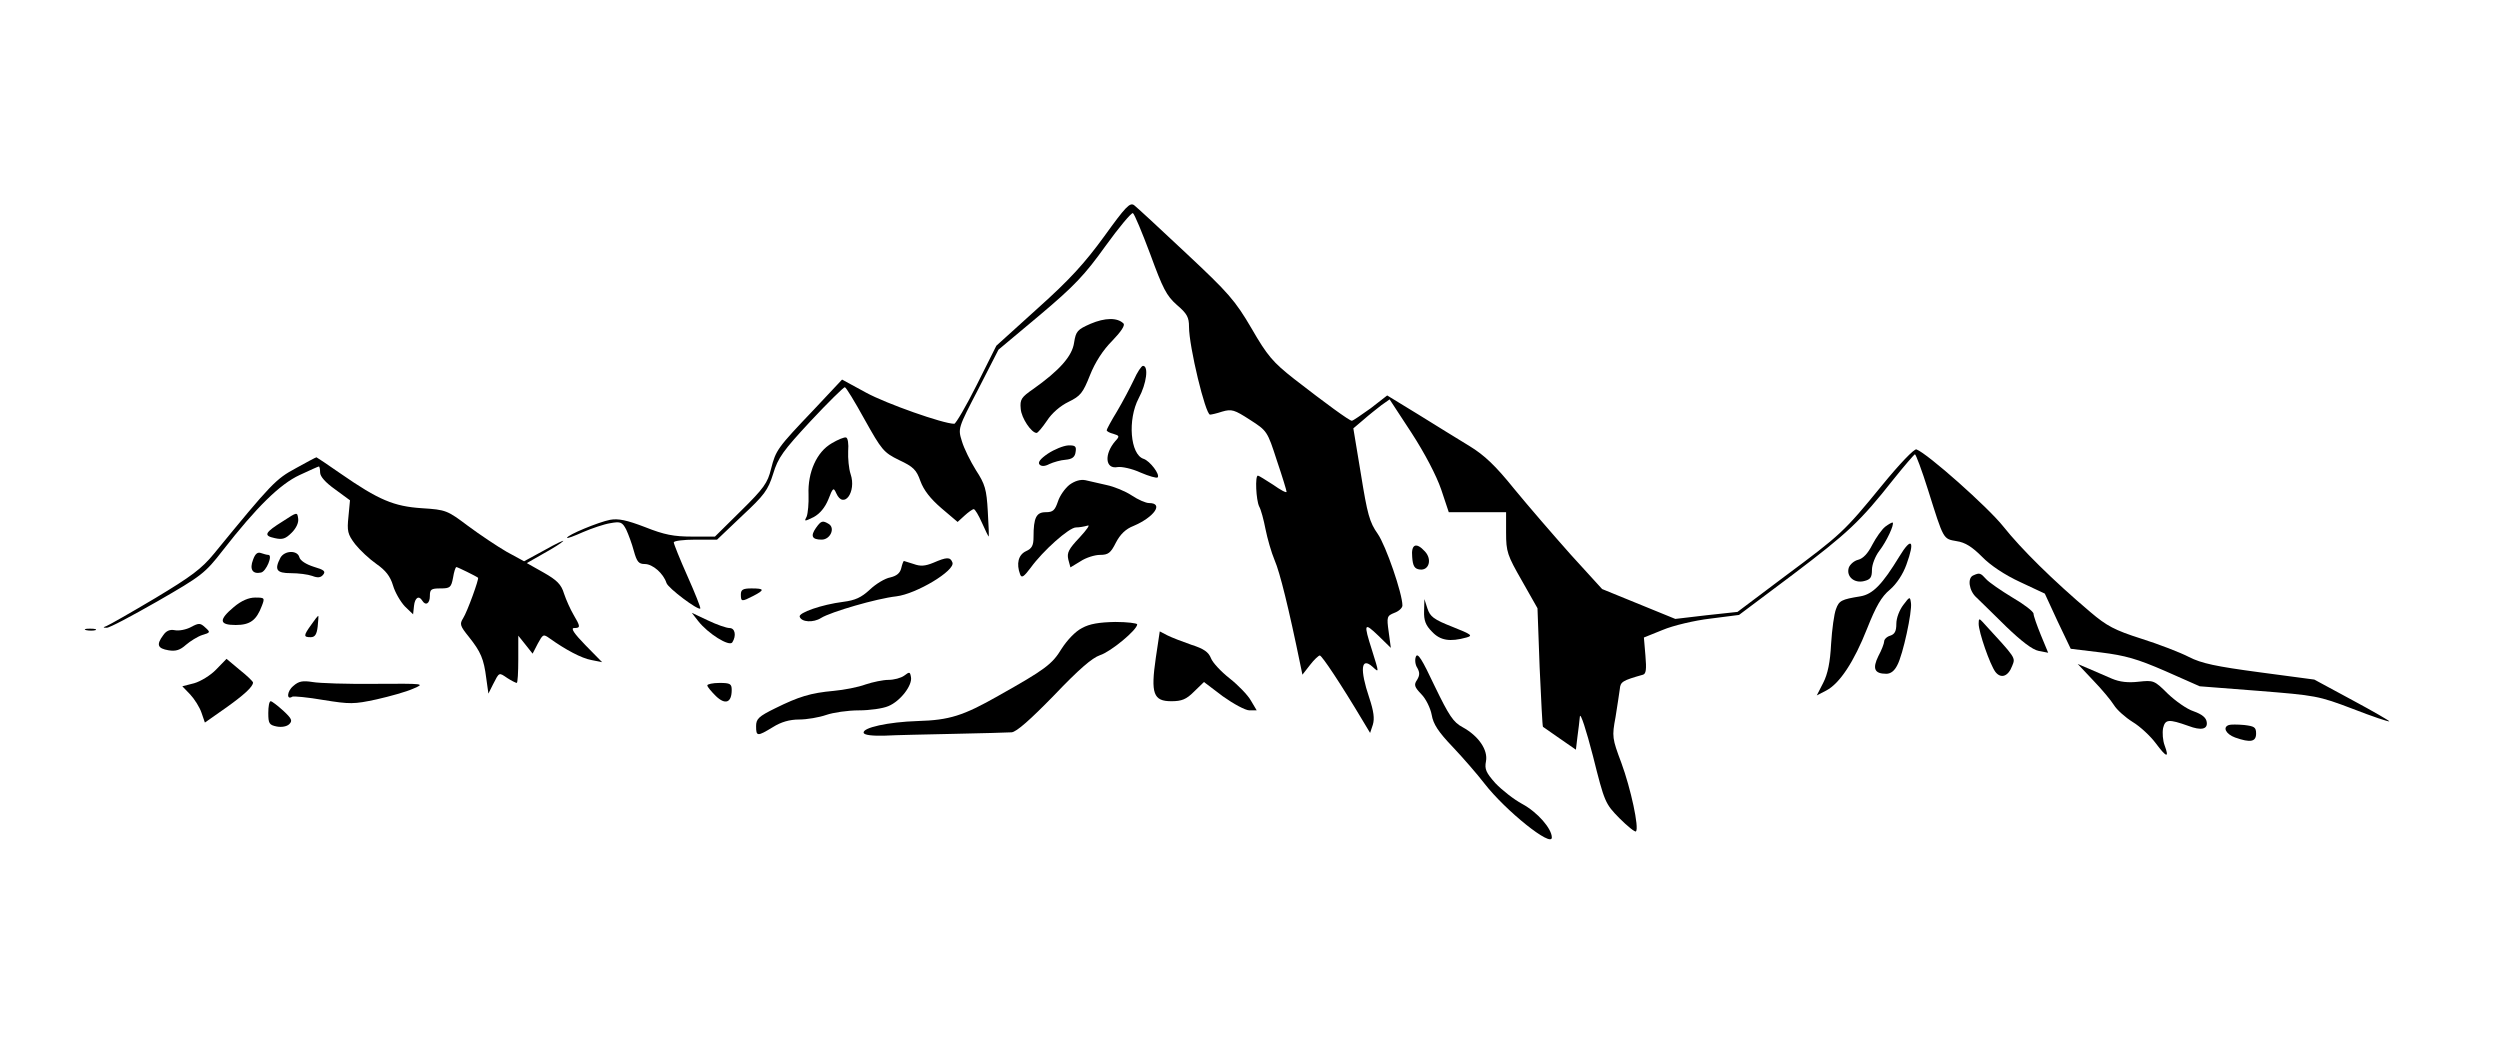 <?xml version="1.0" standalone="no"?>
<!DOCTYPE svg PUBLIC "-//W3C//DTD SVG 20010904//EN"
 "http://www.w3.org/TR/2001/REC-SVG-20010904/DTD/svg10.dtd">
<svg version="1.0" xmlns="http://www.w3.org/2000/svg"
 width="820pt" height="346pt" viewBox="0 0 820 346"
 preserveAspectRatio="xMidYMid meet">

<g transform="translate(0,346) scale(0.1,-0.1)"
fill="#000000" stroke="none">
<path d="M3622 2685 c-64 -88 -113 -142 -218 -236 l-136 -123 -64 -128 c-35
-70 -69 -128 -74 -128 -36 0 -223 66 -289 102 l-79 43 -92 -98 c-121 -127
-125 -133 -141 -195 -11 -46 -24 -64 -98 -137 l-86 -85 -75 0 c-60 0 -91 6
-154 31 -60 23 -88 29 -115 24 -37 -7 -141 -50 -141 -59 0 -3 24 6 53 19 28
12 69 26 89 29 33 6 39 4 52 -21 7 -15 19 -47 25 -70 10 -36 16 -43 36 -43 26
0 61 -31 71 -62 5 -17 104 -91 111 -84 2 2 -17 50 -42 106 -25 56 -45 106 -45
111 0 5 32 9 71 9 l71 0 82 78 c73 68 85 84 102 138 16 53 33 76 123 173 57
61 108 111 112 111 4 0 33 -48 65 -106 56 -100 62 -108 113 -133 47 -22 57
-32 70 -69 11 -30 33 -58 69 -89 l53 -45 23 21 c12 11 26 21 30 21 4 0 16 -20
27 -45 11 -25 21 -45 22 -45 1 0 0 37 -3 83 -4 72 -9 89 -39 135 -18 29 -39
71 -46 95 -13 42 -13 42 54 171 l66 129 135 113 c114 96 148 132 216 227 44
61 85 110 90 108 5 -3 30 -63 57 -135 41 -112 53 -136 87 -166 34 -29 40 -41
40 -72 0 -65 54 -288 69 -288 4 0 22 4 40 10 31 9 40 6 91 -27 56 -36 57 -37
88 -133 18 -53 32 -99 32 -103 0 -5 -20 6 -44 23 -25 16 -47 30 -50 30 -10 0
-6 -80 4 -101 6 -10 15 -44 21 -75 6 -30 19 -76 30 -102 17 -39 46 -156 85
-346 l6 -29 25 32 c13 17 28 31 32 31 7 0 70 -95 141 -214 l24 -40 9 27 c6 20
3 44 -12 89 -31 92 -27 135 11 101 22 -20 22 -22 -2 55 -28 88 -26 92 21 47
l41 -40 -7 52 c-7 50 -6 53 19 63 14 5 26 16 26 24 0 39 -54 196 -81 235 -27
38 -34 65 -55 195 l-25 151 33 28 c18 16 45 37 59 48 l27 19 72 -110 c44 -68
81 -139 97 -185 l25 -75 94 0 94 0 0 -67 c0 -63 4 -74 52 -158 l51 -90 7 -193
c5 -106 9 -194 11 -196 2 -1 27 -19 56 -39 l52 -36 5 42 c3 23 7 53 8 67 2 14
21 -45 43 -130 38 -152 40 -156 87 -204 27 -27 51 -46 54 -43 11 11 -17 141
-48 225 -30 80 -31 86 -19 150 6 37 12 78 14 92 2 24 9 28 76 47 10 3 12 17 8
63 l-5 59 62 25 c33 14 104 31 156 37 l94 12 176 132 c181 137 221 174 330
312 36 45 68 82 71 83 3 0 23 -53 43 -117 52 -165 49 -160 94 -168 28 -4 51
-19 83 -51 27 -28 75 -60 125 -83 l81 -38 42 -91 43 -90 99 -12 c80 -10 119
-21 211 -61 l113 -50 193 -15 c187 -15 196 -16 309 -59 64 -25 118 -43 120
-41 2 1 -53 33 -122 70 l-124 67 -180 24 c-142 19 -190 29 -231 50 -29 15 -99
42 -156 60 -88 28 -114 42 -167 87 -123 104 -228 208 -286 281 -50 63 -248
239 -285 253 -7 3 -55 -47 -113 -118 -125 -153 -134 -161 -321 -300 l-153
-115 -102 -11 -102 -12 -120 49 -120 49 -103 113 c-56 63 -139 159 -185 215
-62 77 -98 111 -147 141 -36 22 -111 68 -167 103 l-103 63 -54 -42 c-31 -22
-58 -41 -62 -41 -8 0 -86 57 -189 137 -70 55 -88 76 -140 166 -54 92 -75 116
-215 247 -85 80 -162 151 -170 157 -14 10 -28 -5 -98 -102z"/>
<path d="M3577 2398 c-43 -19 -48 -24 -54 -62 -6 -44 -48 -91 -134 -152 -39
-27 -44 -34 -41 -65 2 -30 35 -79 52 -79 4 0 19 18 34 40 16 25 44 49 71 62
39 19 47 29 70 87 17 43 43 83 73 113 29 30 43 51 37 57 -20 20 -61 19 -108
-1z"/>
<path d="M3719 2214 c-12 -25 -36 -71 -55 -103 -19 -31 -34 -59 -34 -62 0 -4
10 -9 22 -12 20 -6 21 -8 6 -24 -37 -43 -33 -93 8 -85 13 2 47 -5 75 -18 28
-12 53 -19 56 -16 9 9 -25 54 -46 61 -44 14 -53 129 -16 199 26 48 33 106 14
106 -5 0 -19 -21 -30 -46z"/>
<path d="M2728 2006 c-49 -28 -79 -95 -76 -168 1 -29 -2 -61 -6 -72 -9 -17 -8
-17 23 -2 20 11 37 31 48 58 15 39 17 40 26 20 24 -54 67 4 47 63 -6 18 -9 52
-8 75 2 24 -1 44 -7 45 -5 2 -27 -7 -47 -19z"/>
<path d="M3437 1972 c-25 -17 -34 -29 -27 -36 6 -6 17 -6 32 2 13 6 37 13 53
14 22 2 31 9 33 26 3 18 -1 22 -25 21 -15 -1 -45 -13 -66 -27z"/>
<path d="M970 1924 c-65 -35 -79 -49 -268 -280 -41 -50 -75 -75 -193 -146 -79
-47 -151 -88 -159 -91 -13 -5 -13 -6 0 -6 8 -1 83 39 167 87 144 83 155 91
214 167 110 141 187 217 252 247 32 15 61 28 63 28 2 0 4 -9 4 -20 0 -13 18
-33 49 -55 l49 -36 -5 -53 c-5 -48 -3 -58 22 -91 16 -20 47 -49 70 -65 30 -21
45 -40 54 -70 7 -24 25 -54 39 -69 l27 -26 3 28 c3 27 16 35 27 17 11 -18 25
-10 25 15 0 22 4 25 35 25 31 0 35 3 41 35 3 19 8 35 11 35 4 0 65 -30 71 -35
4 -3 -35 -111 -49 -133 -12 -19 -10 -25 19 -61 39 -49 49 -72 57 -136 l7 -50
15 30 c21 41 19 40 47 21 14 -9 28 -16 31 -16 3 0 5 35 5 78 l0 77 24 -30 23
-29 17 33 c17 31 18 32 39 17 52 -37 104 -65 137 -71 l35 -7 -55 56 c-37 38
-49 56 -37 56 22 0 21 5 -2 44 -10 17 -24 48 -31 69 -9 30 -23 44 -67 69 l-55
31 56 32 c31 17 59 35 63 40 5 5 -23 -8 -60 -29 l-68 -37 -57 31 c-31 18 -88
56 -127 85 -68 51 -72 53 -151 58 -92 6 -142 27 -266 113 -43 30 -79 54 -80
54 -2 0 -32 -16 -68 -36z"/>
<path d="M3508 1870 c-15 -12 -32 -36 -38 -55 -10 -29 -16 -35 -40 -35 -31 0
-40 -18 -40 -81 0 -28 -5 -38 -25 -47 -25 -12 -32 -41 -19 -76 5 -13 12 -8 34
21 41 57 127 133 149 133 11 0 28 3 38 6 10 4 -2 -13 -26 -39 -36 -38 -42 -50
-37 -72 l7 -26 33 20 c18 12 47 21 64 21 27 0 35 6 52 40 14 27 32 45 58 55
68 29 100 75 51 75 -11 0 -36 11 -57 25 -21 14 -58 29 -82 34 -25 6 -56 13
-70 16 -16 3 -34 -2 -52 -15z"/>
<path d="M929 1751 c-61 -38 -66 -48 -28 -56 26 -6 36 -2 56 18 15 15 23 33
21 46 -3 22 -3 22 -49 -8z"/>
<path d="M2676 1728 c-18 -26 -13 -38 19 -38 28 0 45 37 24 51 -21 13 -26 11
-43 -13z"/>
<path d="M6183 1732 c-11 -9 -30 -36 -42 -59 -14 -28 -30 -45 -46 -49 -13 -3
-27 -15 -31 -26 -9 -29 18 -52 50 -44 21 5 26 12 26 37 0 17 11 45 24 62 24
31 50 87 44 93 -2 1 -13 -5 -25 -14z"/>
<path d="M6230 1635 c-56 -92 -87 -124 -128 -131 -62 -10 -70 -14 -80 -42 -6
-15 -13 -66 -16 -114 -3 -60 -11 -99 -26 -128 l-21 -41 31 16 c44 23 91 94
134 203 29 73 47 105 75 128 22 19 43 51 54 82 29 79 17 93 -23 27z"/>
<path d="M4632 1633 c2 -30 8 -39 25 -41 30 -4 41 33 17 59 -29 32 -46 24 -42
-18z"/>
<path d="M830 1624 c-12 -31 -2 -48 26 -42 17 3 40 58 24 58 -5 0 -15 3 -24 6
-11 4 -19 -2 -26 -22z"/>
<path d="M920 1631 c-21 -40 -13 -51 34 -51 25 0 56 -4 70 -9 18 -7 28 -6 36
4 9 11 3 16 -31 26 -25 8 -44 20 -47 31 -6 24 -48 23 -62 -1z"/>
<path d="M3061 1614 c-27 -11 -42 -12 -64 -4 -17 5 -31 10 -32 10 -2 0 -6 -11
-9 -24 -4 -16 -15 -25 -36 -30 -17 -3 -47 -21 -67 -40 -28 -26 -48 -35 -87
-40 -71 -9 -148 -36 -143 -49 6 -18 45 -20 70 -4 32 20 183 64 247 71 66 8
194 85 184 111 -7 19 -19 18 -63 -1z"/>
<path d="M6473 1573 c-21 -8 -15 -51 10 -73 12 -12 56 -54 97 -95 50 -48 86
-76 107 -80 l31 -6 -24 58 c-13 32 -24 63 -24 70 0 7 -31 31 -69 53 -38 23
-77 50 -86 60 -19 21 -22 22 -42 13z"/>
<path d="M2430 1510 c0 -24 3 -24 40 -5 39 20 38 25 -5 25 -28 0 -35 -4 -35
-20z"/>
<path d="M767 1469 c-50 -42 -49 -59 6 -59 47 0 68 15 86 63 10 26 9 27 -22
27 -21 0 -45 -10 -70 -31z"/>
<path d="M6243 1476 c-13 -17 -23 -43 -23 -62 0 -24 -5 -34 -20 -39 -11 -3
-20 -12 -20 -19 0 -6 -8 -28 -19 -48 -20 -41 -13 -58 26 -58 15 0 27 10 36 28
19 35 49 176 45 204 -3 22 -4 22 -25 -6z"/>
<path d="M4671 1456 c-1 -31 5 -47 26 -68 27 -29 59 -34 113 -19 22 6 17 10
-46 35 -61 24 -73 33 -82 60 l-10 31 -1 -39z"/>
<path d="M2290 1423 c32 -41 102 -85 112 -70 14 22 9 47 -9 47 -10 0 -42 11
-71 25 l-53 25 21 -27z"/>
<path d="M1021 1411 c-26 -36 -26 -41 -2 -41 14 0 20 9 23 35 2 19 3 35 2 35
-2 0 -12 -13 -23 -29z"/>
<path d="M6490 1414 c0 -27 37 -134 55 -158 18 -23 42 -15 55 20 11 28 14 23
-97 144 -11 12 -13 12 -13 -6z"/>
<path d="M626 1403 c-15 -8 -39 -13 -53 -10 -16 3 -28 -2 -38 -17 -23 -31 -18
-43 18 -49 24 -4 38 1 57 18 14 12 38 27 53 32 27 8 28 9 10 25 -16 15 -21 15
-47 1z"/>
<path d="M3549 1400 c-22 -11 -49 -40 -67 -68 -31 -51 -54 -68 -207 -154 -116
-66 -161 -80 -265 -83 -96 -3 -183 -22 -177 -39 2 -7 28 -10 68 -9 35 2 138 4
229 6 91 2 175 4 188 5 16 1 62 42 139 121 82 86 125 123 151 132 35 11 122
83 122 101 0 4 -33 8 -72 8 -52 -1 -84 -6 -109 -20z"/>
<path d="M283 1393 c9 -2 23 -2 30 0 6 3 -1 5 -18 5 -16 0 -22 -2 -12 -5z"/>
<path d="M3791 1302 c-17 -117 -8 -142 51 -142 34 0 49 6 74 31 l33 32 62 -47
c35 -25 74 -46 87 -46 l24 0 -19 32 c-10 18 -42 51 -70 73 -28 22 -56 52 -61
66 -8 20 -23 31 -64 44 -29 10 -65 24 -79 31 l-25 13 -13 -87z"/>
<path d="M4644 1306 c-4 -10 -2 -27 5 -37 8 -15 8 -24 -1 -39 -11 -16 -9 -23
14 -47 15 -15 30 -46 34 -68 5 -30 22 -56 69 -105 34 -36 81 -90 104 -120 69
-89 221 -211 221 -177 0 29 -47 83 -97 110 -28 15 -67 46 -88 68 -31 35 -36
46 -31 72 7 37 -24 83 -77 112 -30 16 -44 37 -91 134 -42 89 -56 112 -62 97z"/>
<path d="M709 1264 c-18 -19 -51 -39 -72 -45 l-39 -10 26 -27 c14 -15 31 -42
37 -60 l11 -32 67 47 c62 44 90 70 91 84 0 4 -20 23 -44 42 l-43 36 -34 -35z"/>
<path d="M6866 1228 c28 -29 58 -65 68 -81 9 -15 37 -40 61 -55 25 -15 59 -47
76 -70 35 -47 45 -50 29 -7 -6 16 -8 41 -5 57 7 29 18 30 83 7 42 -16 64 -11
60 13 -2 14 -15 25 -43 35 -22 7 -60 34 -85 58 -44 44 -47 44 -95 39 -35 -4
-62 -1 -88 10 -20 9 -54 23 -74 32 l-38 16 51 -54z"/>
<path d="M2966 1244 c-11 -8 -34 -14 -52 -14 -17 0 -51 -7 -75 -15 -24 -9 -71
-18 -104 -21 -77 -7 -115 -19 -192 -57 -55 -27 -63 -35 -63 -59 0 -34 4 -34
55 -3 27 17 55 25 86 25 26 0 66 7 89 15 23 8 71 15 107 15 35 0 79 6 97 14
39 16 79 68 74 95 -3 18 -5 18 -22 5z"/>
<path d="M962 1210 c-21 -17 -23 -48 -3 -35 5 2 50 -2 102 -11 87 -14 100 -14
174 2 44 10 98 25 120 35 40 17 39 17 -125 16 -91 -1 -183 2 -205 6 -32 5 -45
3 -63 -13z"/>
<path d="M2320 1212 c0 -5 13 -20 28 -35 31 -30 52 -22 52 20 0 20 -5 23 -40
23 -22 0 -40 -4 -40 -8z"/>
<path d="M880 1121 c0 -34 3 -39 28 -44 16 -3 33 0 41 8 11 11 8 18 -20 44
-19 17 -37 31 -41 31 -5 0 -8 -17 -8 -39z"/>
<path d="M7311 1082 c-22 -7 -10 -30 20 -41 51 -18 69 -14 69 13 0 21 -6 24
-39 28 -22 2 -45 2 -50 0z"/>
</g>
</svg>
